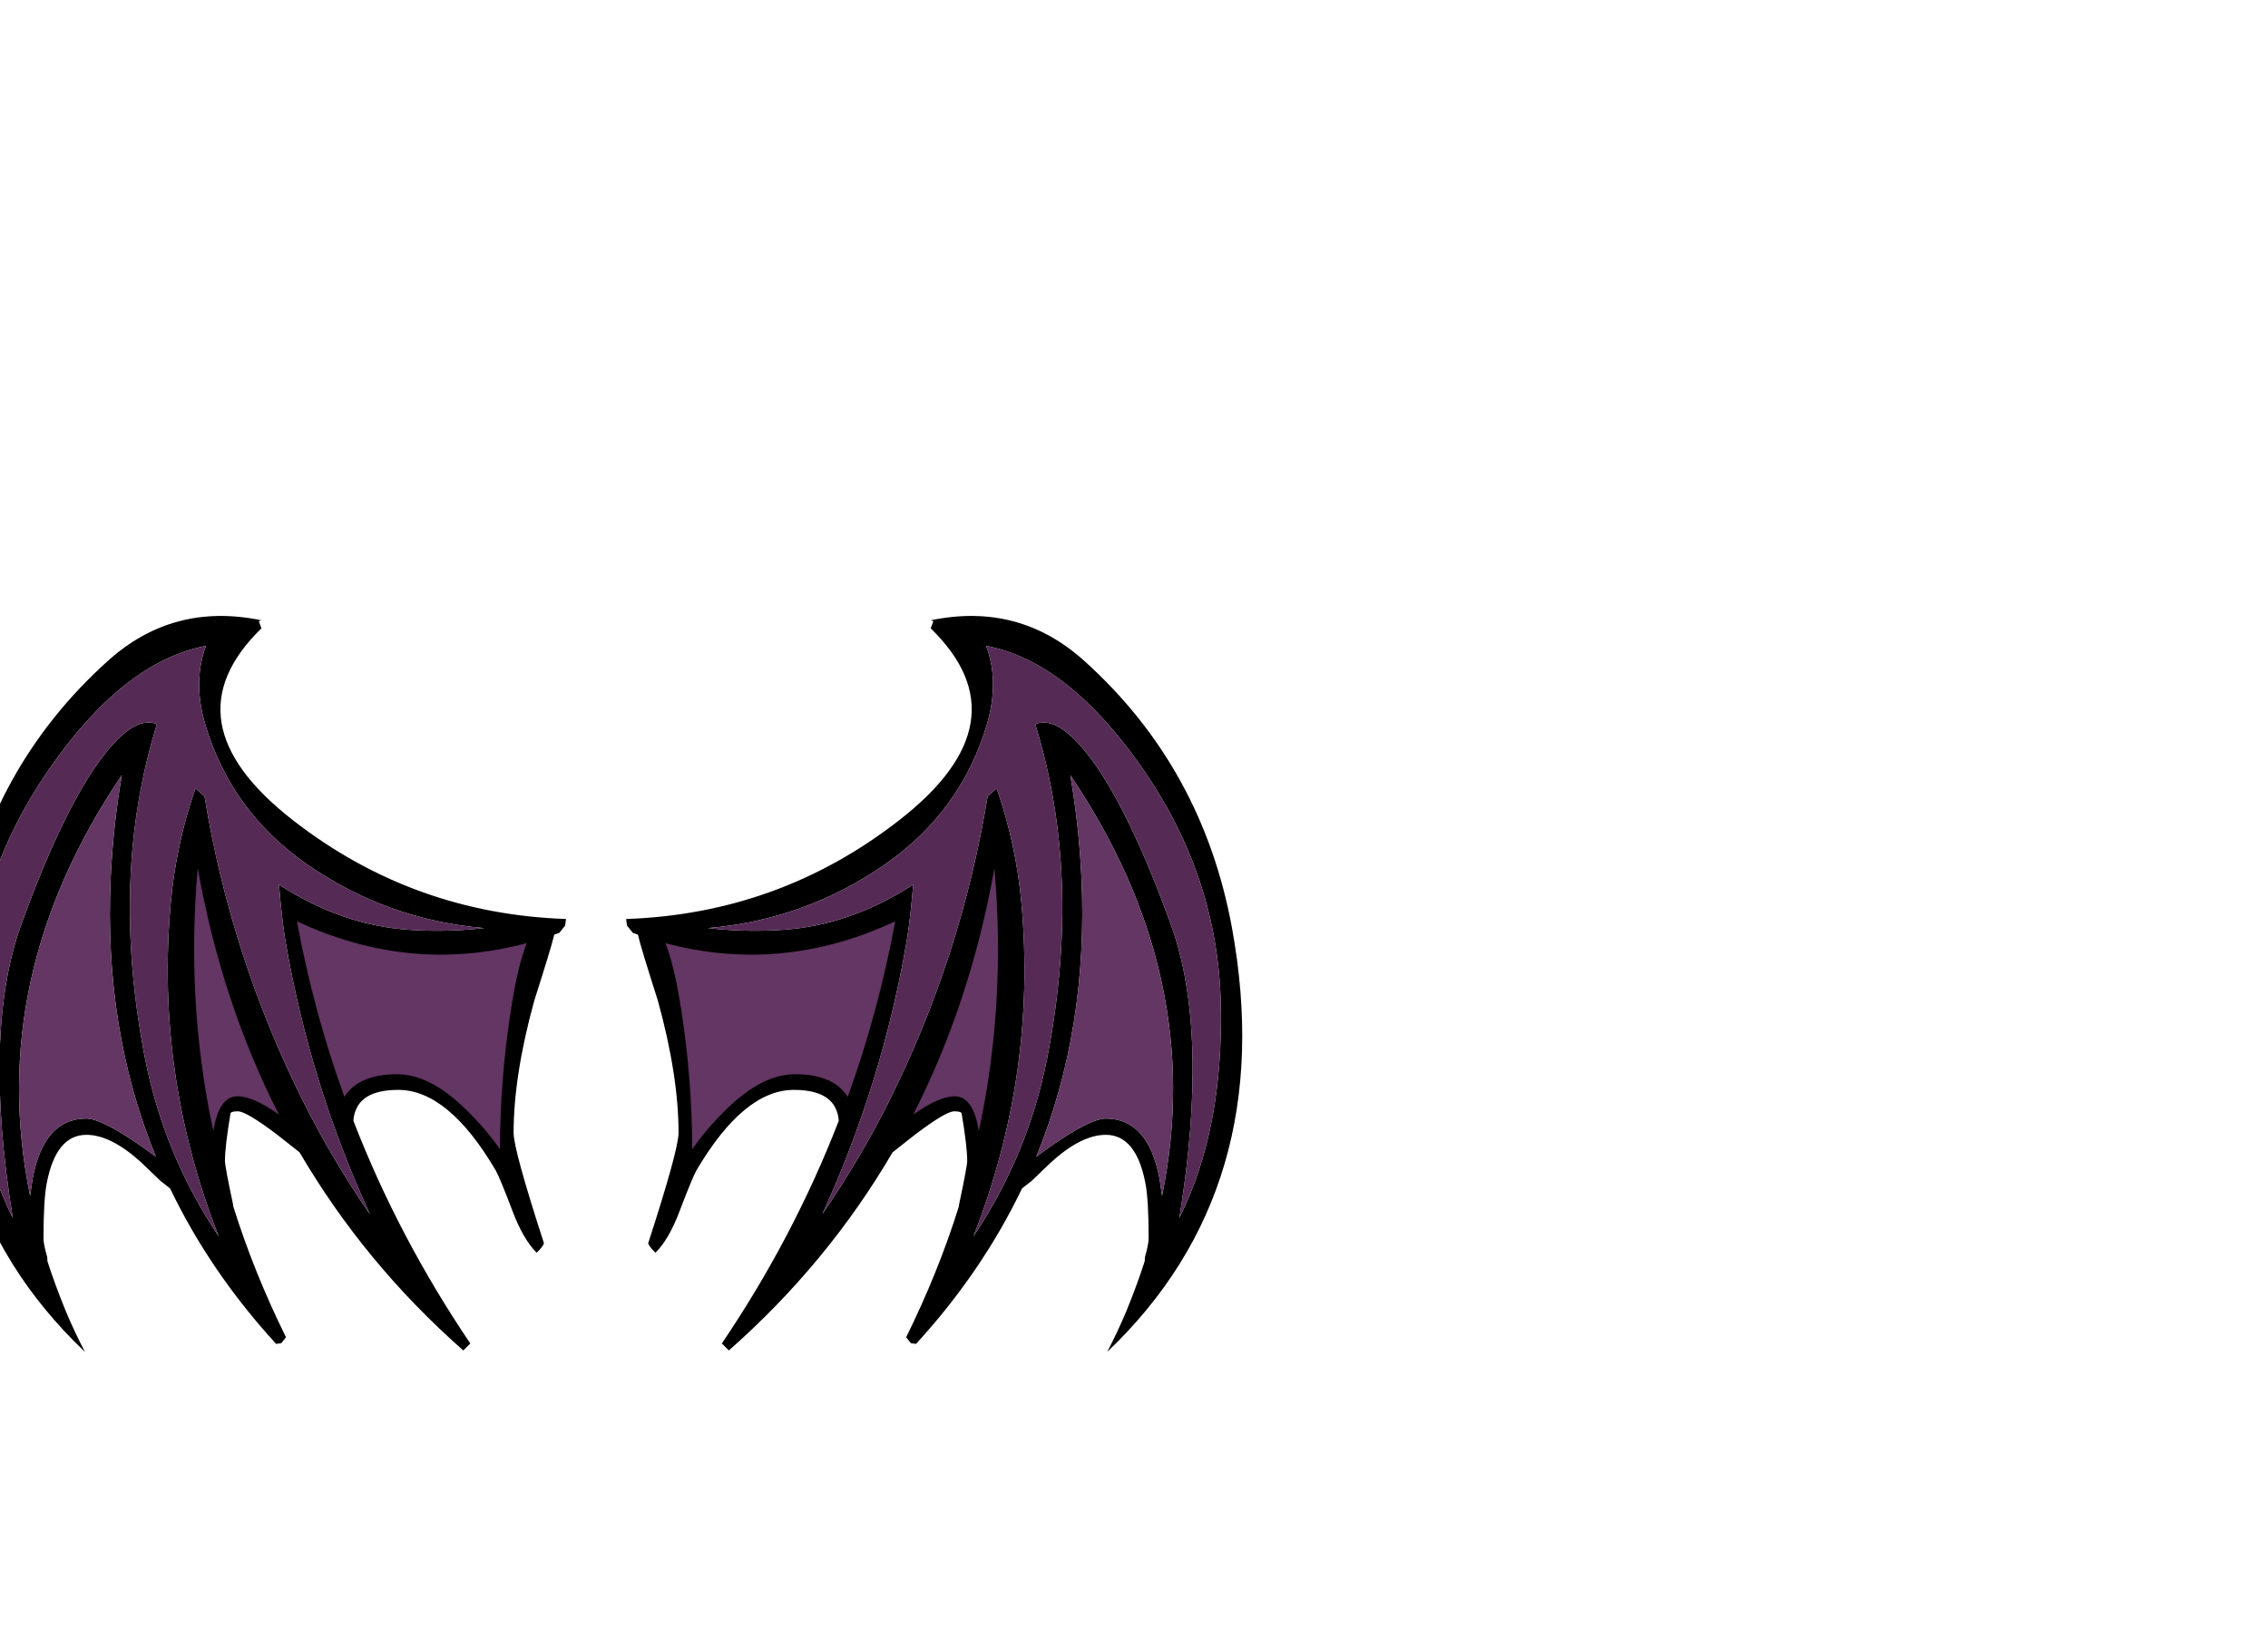 <?xml version="1.0" encoding="utf-8"?>
<!-- Generator: flash2svg, http://dissentgraphics.com/tools/flash2svg -->
<svg xmlns:xlink="http://www.w3.org/1999/xlink" id="sprite.__20250.__20(Wings).__2F40" image-rendering="optimizeSpeed" baseProfile="basic" version="1.1" style="background-color:#ffffff" x="0px" y="0px" width="550px" height="400px" viewBox="0 0 550 400" enable-background="new 0 0 550 400" xmlns="http://www.w3.org/2000/svg">
  <defs transform="matrix(1 0 0 1 0 0) "/>
  <g id="sprite.__20250.__20(Wings).__2F40">
    <g id="Layer.__201">
      <g id="MovieClip.__2Fsprite.__20136_1" overflow="visible">
        <g id="Layer.__295">
          <g id="Graphic.__2Fshape.__20169_2" overflow="visible">
            <g id="Layer.__296">
              <g id="shape417">
                <path id="path623" fill="#000000" fill-opacity="1" d="M226.35,150.65 L225.7,152.4 C241.15,167.45 238.6,182.95 218.05,198.95 198.6,214.1 176.5,222.05 151.85,222.9 L152.05,224.5 153.45,226.25 154.7,226.7 C155.15,228.75 156.8,234.1 159.55,242.75 162.9,254.9 164.55,265.6 164.55,274.75 164.55,277.5 162.1,286.4 157.2,301.5 157.2,301.9 157.8,302.7 158.95,303.85 161.2,301.6 163.1,298.25 164.75,293.9 166.85,288.35 168.25,285 168.9,283.85 176.55,270.85 184.45,264.35 192.5,264.35 197.75,264.35 201.1,265.8 202.55,268.65 203.05,269.65 203.35,270.7 203.4,271.85 196.1,290.7 186.65,308.7 175.05,325.85 L176.75,327.55 C192.8,313.4 206,297.35 216.45,279.5 218.3,278.05 220.15,276.55 222.1,275.05 226.95,271.4 230.05,269.55 231.4,269.55 232.5,269.55 233.1,269.7 233.2,270.05 234.1,275.4 234.55,279.25 234.55,281.6 234.55,282.4 233.9,285.95 232.55,292.3 L232.55,292.55 C229.2,303.3 224.9,313.9 219.75,324.35 L220.9,325.8 222.15,325.95 C232.85,314.25 241.4,301.7 247.85,288.25 L250.15,286.45 254.9,281.9 C259.8,277.45 264.2,275.25 268.15,275.25 273.05,275.25 276.25,279.15 277.75,286.9 278.3,289.75 278.55,294.2 278.55,300.35 278.55,301.35 278.25,302.85 277.65,304.9 L277.6,305.9 C276.3,309.95 274.8,313.95 273.15,318 271.75,321.35 270.2,324.65 268.5,327.9 296.35,301.4 306.45,267.1 298.75,225 294,199.15 282.1,177.55 262.95,160.3 252.35,150.75 239.95,147.5 225.7,150.45 L226.35,150.65z M251.05,175.65 C258.7,200.3 259.65,227.3 253.95,256.6 250.9,272.25 244.9,286.7 236.05,299.9 246.3,273.75 250.2,246.8 247.7,219.1 246.85,209.6 244.85,200.3 241.7,191.2 L239.5,193.15 C235.25,219.2 227.2,243.95 215.45,267.4 210.7,276.85 205.35,285.85 199.4,294.5 209.1,273.35 215.9,251.3 219.85,228.4 220.4,225.1 220.95,220.5 221.45,214.55 211.35,221.1 200.9,224.75 190.15,225.5 184,225.95 177.85,225.8 171.7,225.1 187.4,223.75 201.75,218.6 214.7,209.6 226.95,201.05 235.2,189.7 239.35,175.6 241.35,168.75 241.3,162.4 239.15,156.65 252.5,159.2 265.2,169.2 277.25,186.65 289.3,204.05 295.55,222.95 296.05,243.4 296.5,263.85 293.15,281.15 286,295.4 290.9,265.25 290.2,241.55 283.95,224.25 277.65,206.9 271.6,194.1 265.8,185.75 259.95,177.35 255.05,174 251.05,175.65z M259.55,188 C281.6,220.65 289.05,254.65 281.8,290.05 L281.2,285.95 C279.4,276.2 275.05,271.3 268.15,271.3 265.7,271.3 261.2,273.55 254.75,278.05 L251.3,280.55 C259.75,259.9 263.4,237.3 262.25,212.75 261.85,204.4 260.95,196.15 259.55,188z"/>
                <path id="path624" fill="#552B55" fill-opacity="1" d="M251.05,175.65 C255.05,174 259.95,177.35 265.8,185.75 271.6,194.1 277.65,206.9 283.95,224.25 290.2,241.55 290.9,265.25 286,295.4 293.15,281.15 296.5,263.85 296.05,243.4 295.55,222.95 289.3,204.05 277.25,186.65 265.2,169.2 252.5,159.2 239.15,156.65 241.3,162.4 241.35,168.75 239.35,175.6 235.2,189.7 226.95,201.05 214.7,209.6 201.75,218.6 187.4,223.75 171.7,225.1 177.85,225.8 184,225.95 190.15,225.5 200.9,224.75 211.35,221.1 221.45,214.55 220.95,220.5 220.4,225.1 219.85,228.4 215.9,251.3 209.1,273.35 199.4,294.5 205.35,285.85 210.7,276.85 215.45,267.4 227.2,243.95 235.25,219.2 239.5,193.15 L241.7,191.2 C244.85,200.3 246.85,209.6 247.7,219.1 250.2,246.8 246.3,273.75 236.05,299.9 244.9,286.7 250.9,272.25 253.95,256.6 259.65,227.3 258.7,200.3 251.05,175.65z"/>
                <path id="path625" fill="#633663" fill-opacity="1" d="M259.55,188 C260.95,196.15 261.85,204.4 262.25,212.75 263.4,237.3 259.75,259.9 251.3,280.55 L254.75,278.05 C261.2,273.55 265.7,271.3 268.15,271.3 275.05,271.3 279.4,276.2 281.2,285.95 L281.8,290.05 C289.05,254.65 281.6,220.65 259.55,188z M237.35,274.35 L237.2,273.4 237.55,273.5 237.35,274.35z M237.2,273.4 L237.55,273.5 C241.85,253.15 243.05,232.15 241.15,210.55 237.3,232.25 230.7,252.2 221.45,270.35 225.6,267.4 228.95,265.9 231.5,265.9 234.35,265.9 236.25,268.4 237.2,273.4z M205.65,265.85 L205.6,266.05 205.4,265.75 205.65,265.85z M205.4,265.75 L205.65,265.85 C210.6,252.15 214.4,238 217.1,223.45 198.85,232 180.3,233.8 161.35,228.75 162.8,232.3 164.1,237.8 165.25,245.25 167,256.6 167.85,267.8 167.85,278.75 170.2,275.4 172.9,272.25 175.9,269.3 181.8,263.45 187.45,260.55 192.8,260.55 198.85,260.55 203.05,262.3 205.4,265.75z"/>
              </g>
            </g>
          </g>
        </g>
      </g>
    </g>
    <g id="Layer.__202">
      <g id="MovieClip.__2Fsprite.__20136_2" overflow="visible">
        <g id="Layer.__297">
          <g id="Graphic.__2Fshape.__20169_3" overflow="visible">
            <g id="Layer.__298">
              <g id="shape418">
                <path id="path626" fill="#000000" fill-opacity="1" d="M62.75,150.65 L63.4,152.4 C47.95,167.45 50.5,182.95 71.05,198.95 90.5,214.1 112.6,222.05 137.25,222.9 L137.05,224.5 135.65,226.25 134.4,226.7 C133.95,228.75 132.3,234.1 129.55,242.75 126.2,254.9 124.55,265.6 124.55,274.75 124.55,277.5 127,286.4 131.9,301.5 131.9,301.9 131.3,302.7 130.15,303.85 127.9,301.6 126,298.25 124.35,293.9 122.25,288.35 120.85,285 120.2,283.85 112.55,270.85 104.65,264.35 96.6,264.35 91.35,264.35 88,265.8 86.55,268.65 86.05,269.65 85.75,270.7 85.7,271.85 93,290.7 102.45,308.7 114.05,325.85 L112.35,327.55 C96.3,313.4 83.1,297.35 72.65,279.5 70.8,278.05 68.95,276.55 67,275.05 62.15,271.4 59.05,269.55 57.7,269.55 56.6,269.55 56,269.7 55.9,270.05 55,275.4 54.55,279.25 54.55,281.6 54.55,282.4 55.2,285.95 56.55,292.3 L56.55,292.55 C59.9,303.3 64.2,313.9 69.35,324.35 L68.2,325.8 66.95,325.95 C56.25,314.25 47.7,301.7 41.25,288.25 L38.95,286.45 34.2,281.9 C29.3,277.45 24.9,275.25 20.95,275.25 16.05,275.25 12.85,279.15 11.35,286.9 10.8,289.75 10.55,294.2 10.55,300.35 10.55,301.35 10.85,302.85 11.45,304.9 L11.5,305.9 C12.8,309.95 14.3,313.95 15.95,318 17.35,321.35 18.9,324.65 20.6,327.9 -7.25,301.4 -17.35,267.1 -9.65,225 -4.9,199.15 7,177.55 26.15,160.3 36.75,150.75 49.15,147.5 63.4,150.45 L62.75,150.65z M38.05,175.65 C30.4,200.3 29.45,227.3 35.15,256.6 38.2,272.25 44.2,286.7 53.05,299.9 42.8,273.75 38.9,246.8 41.4,219.1 42.25,209.6 44.25,200.3 47.4,191.2 L49.6,193.15 C53.85,219.2 61.9,243.95 73.65,267.4 78.4,276.85 83.75,285.85 89.7,294.5 80,273.35 73.2,251.3 69.25,228.4 68.7,225.1 68.15,220.5 67.65,214.55 77.75,221.1 88.2,224.75 98.95,225.5 105.1,225.95 111.25,225.8 117.4,225.1 101.7,223.75 87.35,218.6 74.4,209.6 62.15,201.05 53.9,189.7 49.75,175.6 47.75,168.75 47.8,162.4 49.95,156.65 36.6,159.2 23.9,169.2 11.85,186.65 -0.2,204.05 -6.45,222.95 -6.95,243.4 -7.4,263.85 -4.05,281.15 3.1,295.4 -1.8,265.25 -1.1,241.55 5.15,224.25 11.45,206.9 17.5,194.1 23.3,185.75 29.15,177.35 34.05,174 38.05,175.65z M29.55,188 C7.5,220.65 0.05,254.65 7.3,290.05 L7.9,285.95 C9.7,276.2 14.05,271.3 20.95,271.3 23.4,271.3 27.9,273.55 34.35,278.05 L37.8,280.55 C29.35,259.9 25.7,237.3 26.85,212.75 27.25,204.4 28.15,196.15 29.55,188z"/>
                <path id="path627" fill="#552B55" fill-opacity="1" d="M38.05,175.65 C34.05,174 29.15,177.35 23.3,185.75 17.5,194.1 11.45,206.9 5.15,224.25 -1.1,241.55 -1.8,265.25 3.1,295.4 -4.05,281.15 -7.4,263.85 -6.95,243.4 -6.45,222.95 -0.2,204.05 11.85,186.65 23.9,169.2 36.6,159.2 49.95,156.65 47.8,162.4 47.75,168.75 49.75,175.6 53.9,189.7 62.15,201.05 74.4,209.6 87.35,218.6 101.7,223.75 117.4,225.1 111.25,225.8 105.1,225.95 98.95,225.5 88.2,224.75 77.75,221.1 67.65,214.55 68.15,220.5 68.7,225.1 69.25,228.4 73.2,251.3 80,273.35 89.7,294.5 83.75,285.85 78.4,276.85 73.65,267.4 61.9,243.95 53.85,219.2 49.6,193.15 L47.4,191.2 C44.25,200.3 42.25,209.6 41.4,219.1 38.9,246.8 42.8,273.75 53.05,299.9 44.2,286.7 38.2,272.25 35.15,256.6 29.45,227.3 30.4,200.3 38.05,175.65z"/>
                <path id="path628" fill="#633663" fill-opacity="1" d="M29.55,188 C28.15,196.15 27.25,204.4 26.85,212.75 25.7,237.3 29.35,259.9 37.8,280.55 L34.35,278.05 C27.9,273.55 23.4,271.3 20.95,271.3 14.05,271.3 9.7,276.2 7.9,285.95 L7.3,290.05 C0.05,254.65 7.5,220.65 29.55,188z M51.75,274.35 L51.9,273.4 51.55,273.5 51.75,274.35z M51.9,273.4 L51.55,273.5 C47.25,253.15 46.05,232.15 47.95,210.55 51.8,232.25 58.4,252.2 67.65,270.35 63.5,267.4 60.15,265.9 57.6,265.9 54.75,265.9 52.85,268.4 51.9,273.4z M83.45,265.85 L83.5,266.05 83.7,265.75 83.45,265.85z M83.7,265.75 L83.45,265.85 C78.5,252.15 74.7,238 72,223.45 90.25,232 108.8,233.8 127.75,228.75 126.3,232.3 125,237.8 123.85,245.25 122.1,256.6 121.25,267.8 121.25,278.75 118.9,275.4 116.2,272.25 113.2,269.3 107.3,263.45 101.65,260.55 96.3,260.55 90.25,260.55 86.05,262.3 83.7,265.75z"/>
              </g>
            </g>
          </g>
        </g>
      </g>
    </g>
  </g>
</svg>